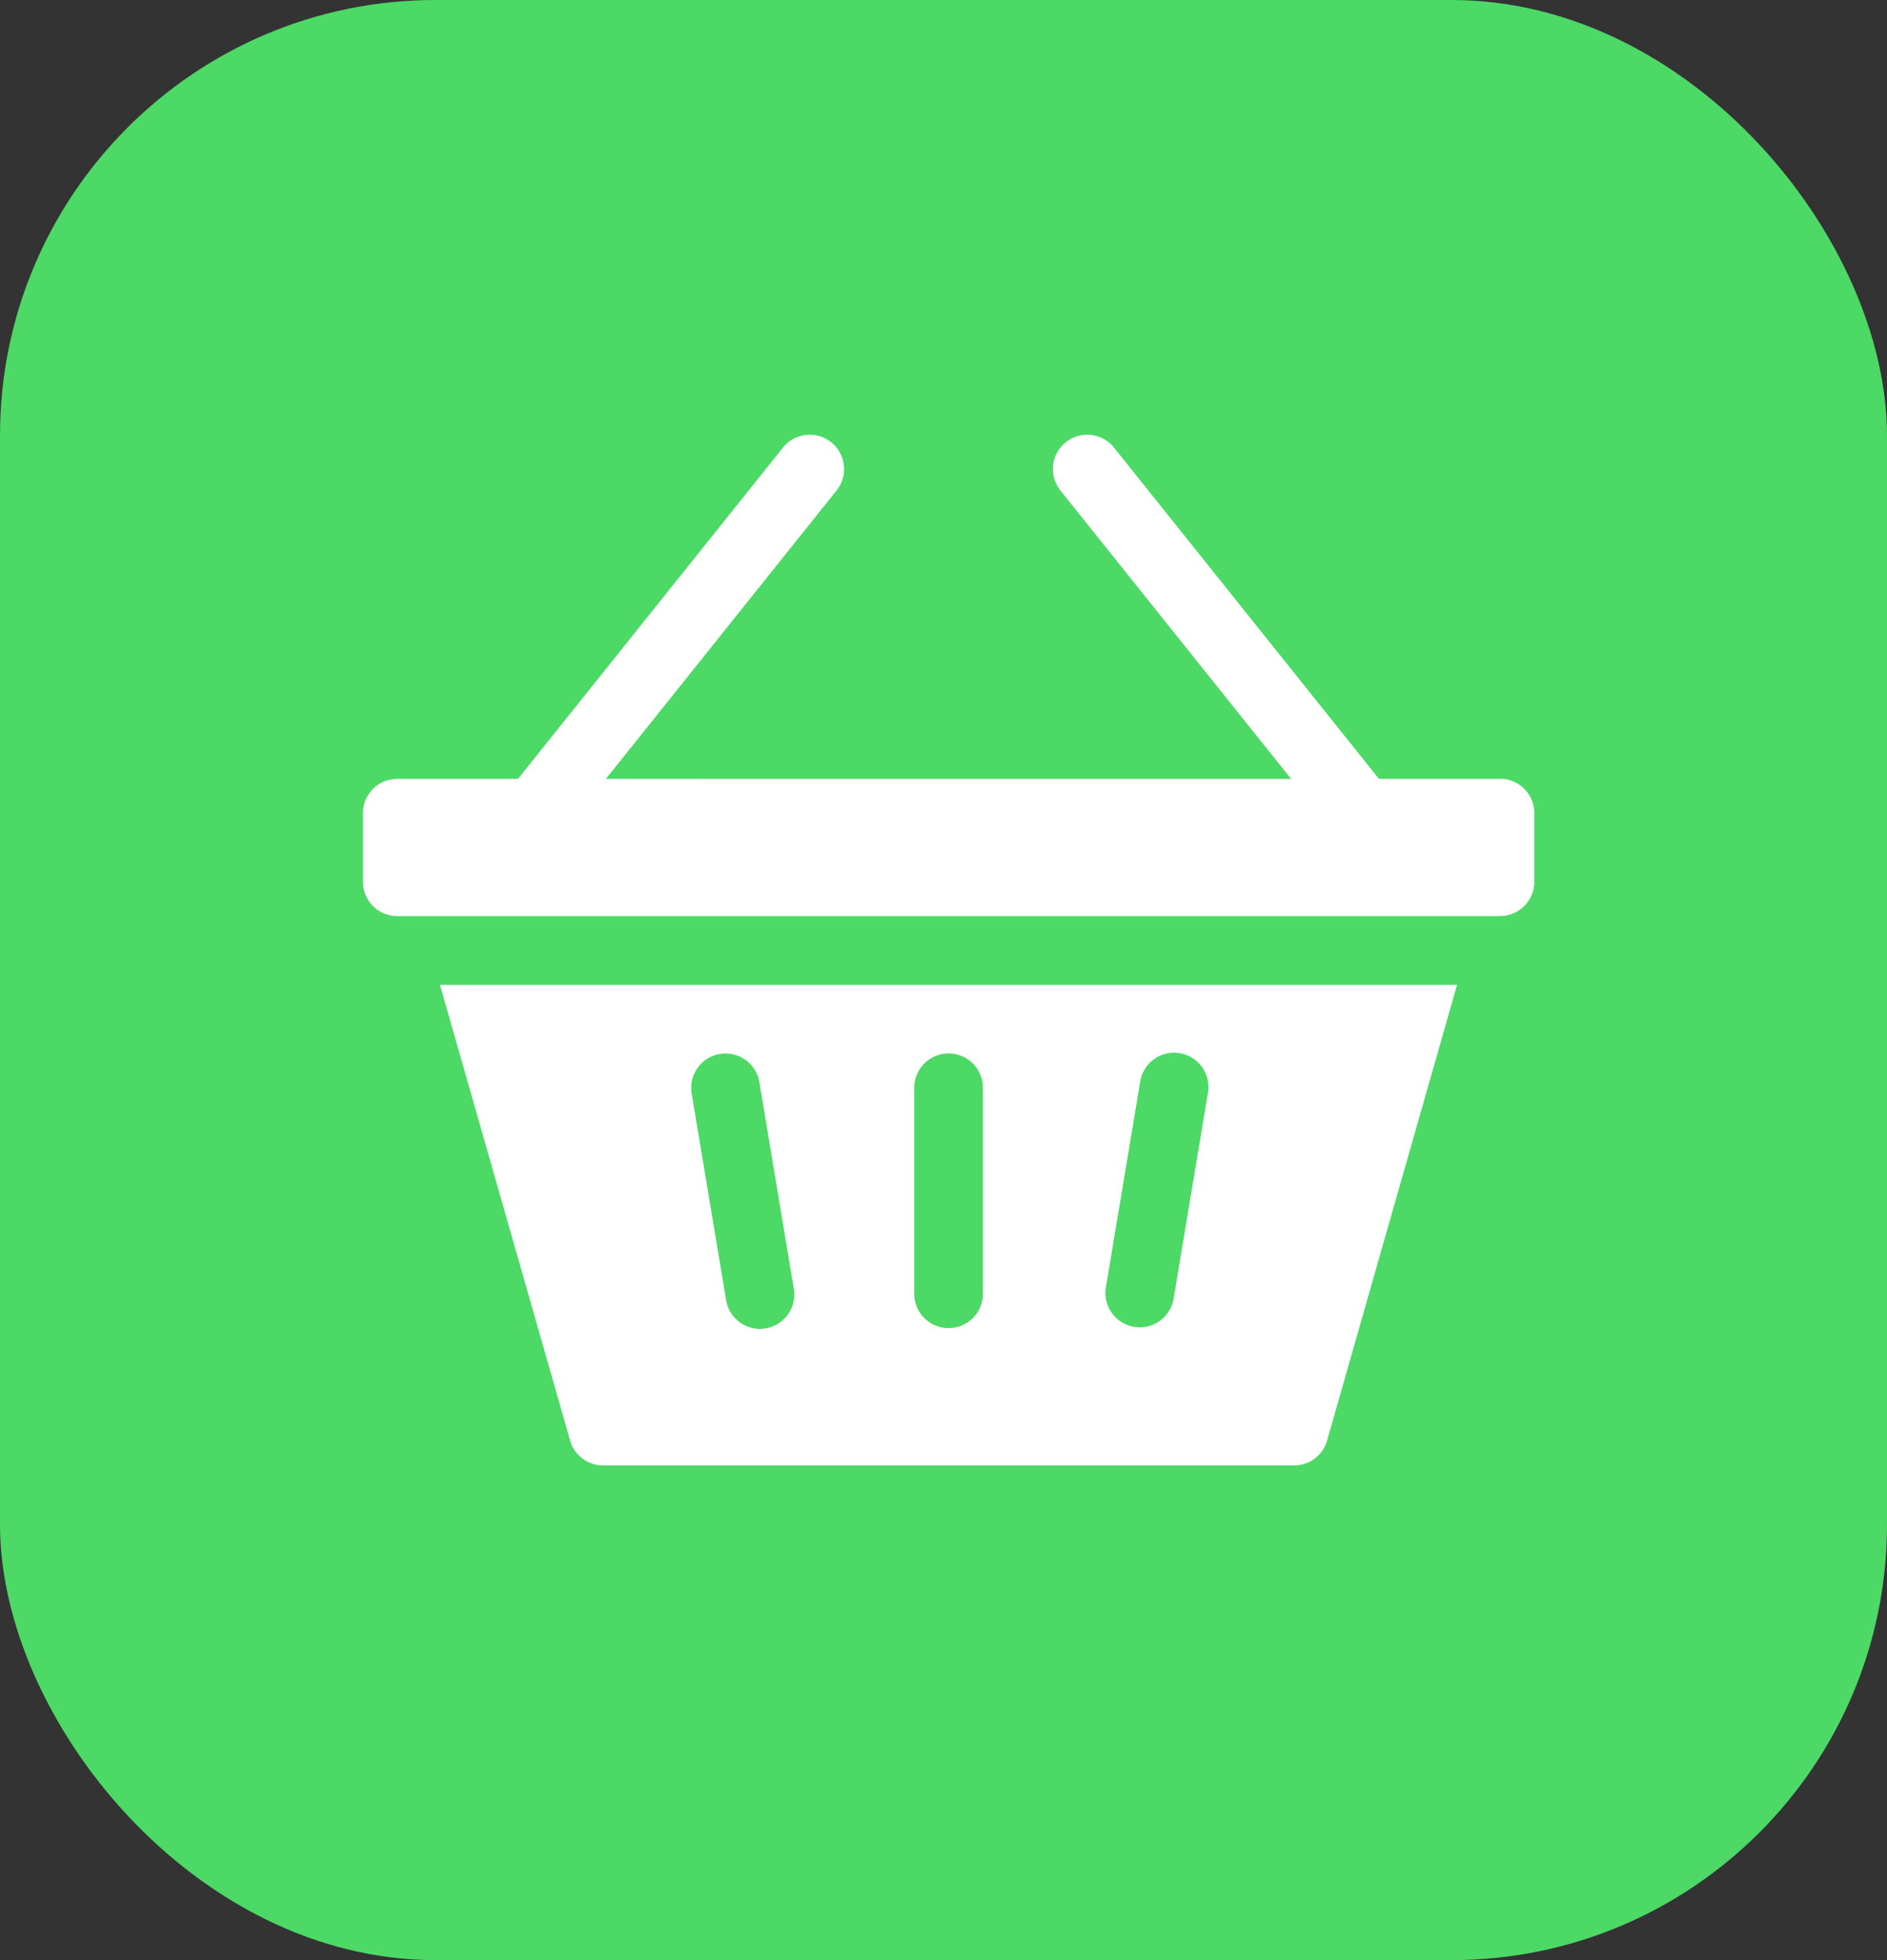 <svg xmlns="http://www.w3.org/2000/svg" width="26" height="27" viewBox="0 0 26 27">
  <rect x="0" y="0" width="26" height="27" fill="#333333" stroke="none"/>
  <rect id="Rectangle_202" data-name="Rectangle 202" width="26" height="27" rx="6" fill="#4cd966"/>
  <g id="basket_2_" data-name="basket (2)" transform="translate(5 -25)">
    <path id="Path_1483" data-name="Path 1483" d="M15.667,35.729H14l-3.641-4.551a.473.473,0,1,0-.738.591l3.168,3.96H3.348l3.168-3.96a.473.473,0,1,0-.738-.591L2.137,35.729H.473A.473.473,0,0,0,0,36.2v.946a.473.473,0,0,0,.473.473H15.667a.473.473,0,0,0,.473-.473V36.2a.473.473,0,0,0-.473-.473Z" transform="translate(0 0)" fill="#fff"/>
    <path id="Path_1484" data-name="Path 1484" d="M35.479,277.277a.473.473,0,0,0,.455.343h9.52a.473.473,0,0,0,.455-.343L47.7,271H33.686Zm7.381-2.1.473-2.837a.473.473,0,1,1,.933.155l-.473,2.837a.473.473,0,0,1-.933-.155Zm-2.639-2.759a.473.473,0,1,1,.946,0v2.837a.473.473,0,1,1-.946,0Zm-2.678-.466a.473.473,0,0,1,.544.389l.473,2.837a.473.473,0,1,1-.933.155l-.473-2.837A.473.473,0,0,1,37.543,271.952Z" transform="translate(-32.624 -232.434)" fill="#fff"/>
  </g>
</svg>
